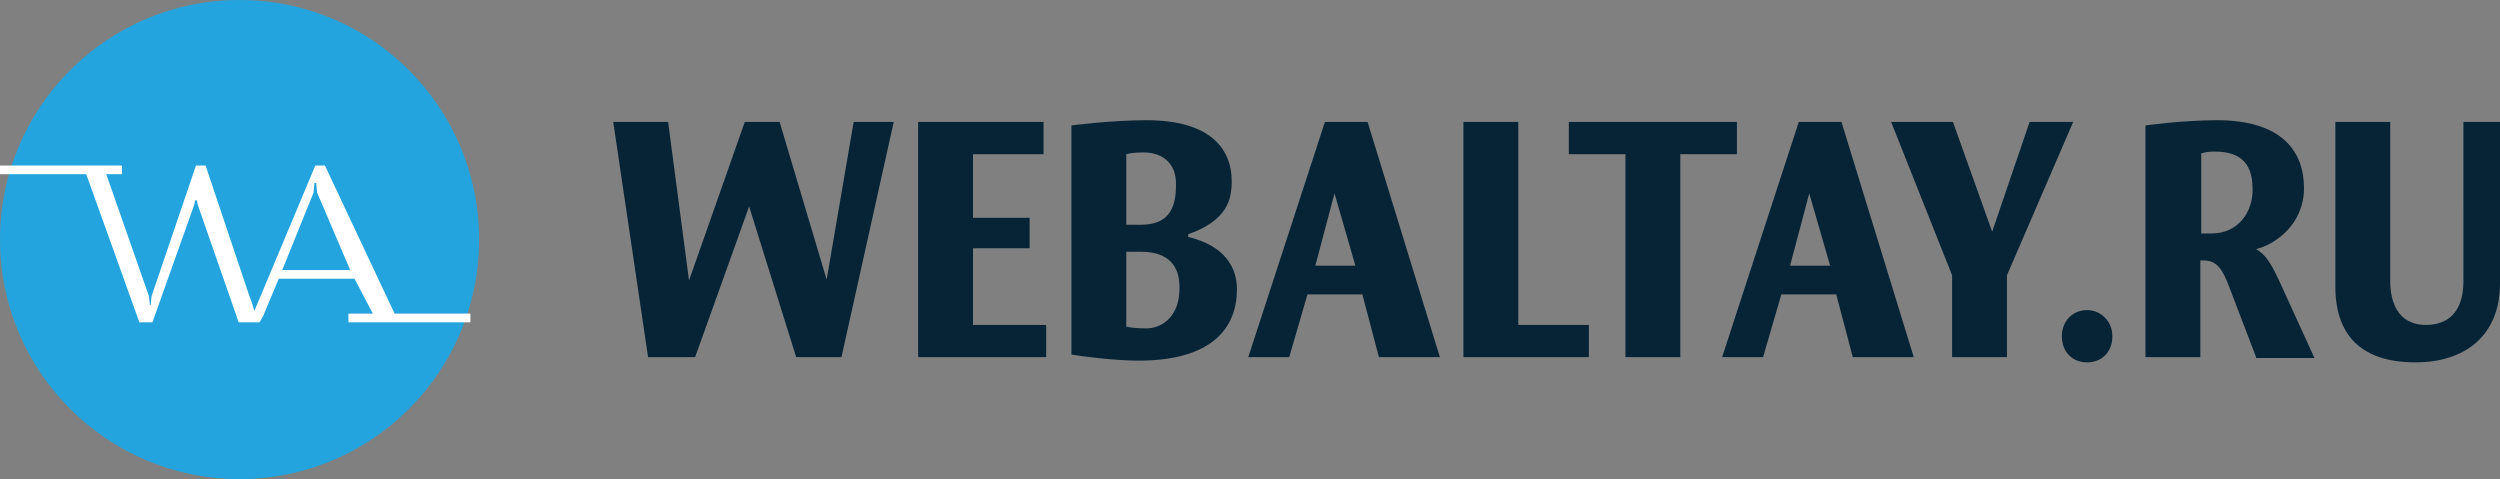 <?xml version="1.0" encoding="utf-8"?>
<!-- Generator: Adobe Illustrator 19.2.0, SVG Export Plug-In . SVG Version: 6.00 Build 0)  -->
<svg version="1.1" id="Слой_1" xmlns="http://www.w3.org/2000/svg" xmlns:xlink="http://www.w3.org/1999/xlink" x="0px" y="0px"
	 viewBox="0 0 287 55" style="enable-background:new 0 0 287 55;" xml:space="preserve">
<rect x="0" y="0" width="287" height="55" fill="#808080" stroke="none"/>
<style type="text/css">
	.st0{fill:#062436;}
	.st1{fill-rule:evenodd;clip-rule:evenodd;fill:#23A4DE;}
	.st2{fill:#FFFFFF;}
</style>
<g>
	<path class="st0" d="M96.6,41h-5.2L86,23.7L79.8,41h-5.4l-4-27h6.3l2.4,18.2L85.5,14h4l5.4,18.1L98,14h4.6L96.6,41z M105.4,41V14
		h14.4v3.7h-8.1V25h6.5v3.5h-6.5v8.8h8.4V41H105.4z M130.7,41.4c-2.8,0-6.6-0.5-7.7-0.7V14.4c0,0,4.6-0.6,8.6-0.6
		c7.6,0,9.8,3.5,9.8,7c0,2.1-0.5,4.5-5,6.1v0.3c4.2,1,5.6,3.5,5.6,6C142,37.6,139.2,41.4,130.7,41.4z M131.3,17.5
		c-1.2,0-1.6,0.1-2,0.2v8.1h1.7c3.3,0,4-2.1,4-4.5C135.1,18.8,133.5,17.5,131.3,17.5z M131,28.9h-1.7v8.6c0.4,0.1,1.2,0.2,2.3,0.2
		c1.9,0,3.8-1.5,3.8-4.5C135.5,30.5,134.1,28.9,131,28.9z M158.3,41l-1.9-7.2h-6.3L148,41h-4.7l8.8-27h4.9l8.3,27H158.3z
		 M153.2,22.2l-2.2,8.3h4.6L153.2,22.2z M168,41V14h6.3v23.3h8.1V41H168z M192.9,17.7V41h-6.3V17.7h-6.5V14h19.3v3.7H192.9z
		 M212.7,41l-1.9-7.2h-6.3l-2.1,7.2h-4.7l8.8-27h4.9l8.3,27H212.7z M207.7,22.2l-2.2,8.3h4.6L207.7,22.2z M230.4,31.6V41h-6.3v-9.4
		l-7-17.6h7.1l4.5,12.6L233,14h5L230.4,31.6z M239.6,41.6c-1.7,0-2.9-1.2-2.9-3c0-1.7,1.2-3,2.9-3c1.5,0,2.9,1.2,2.9,3
		C242.5,40.5,241.2,41.6,239.6,41.6z M259,41l-3.1-8.1c-0.7-1.8-1.3-3-2.9-3h-0.4V41h-6.3V14.4c0,0,4.3-0.6,8.2-0.6
		c7.6,0,10,3.7,10,7.8c0,4-3.1,6.4-5.5,7c1.1,0.6,1.8,1.7,3,4.4l3.7,8.1H259z M254.3,17.4c-1,0-1.1,0.1-1.6,0.2v9.2h1.2
		c3,0,4.7-2.4,4.7-5C258.6,19.8,258.1,17.4,254.3,17.4z M277.3,41.6c-6.2,0-9.2-3.1-9.2-8.7V14h6.3v18.3c0,2.1,0.7,5,4.1,5
		c2.9,0,4.3-1.9,4.3-5V14h4.2v18.5C287,38.7,282.8,41.6,277.3,41.6z"/>
	<g>
		<circle class="st1" cx="27.5" cy="27.5" r="27.5"/>
		<path class="st2" d="M45.3,36l-8-17h-1.1l-7,16.7l-0.3-1l-0.3-0.8l-5-14.9h-1.1l-5.1,15l-0.1,1h-0.1l-0.1-1l-4.9-14H14v-1H0v1h9.9
			L16,37h1.5l4.8-13.5l0.1-0.5h0.2l0.1,0.5L27.4,37h1.2H29h0.8l0.4-0.7L32,32h8.7l2.1,4H40v1h14v-1H45.3z M32.4,31l3.6-8.9l0.1-1.1
			h0.2l0.1,1.1l3.8,8.9H32.4z"/>
	</g>
</g>
</svg>
